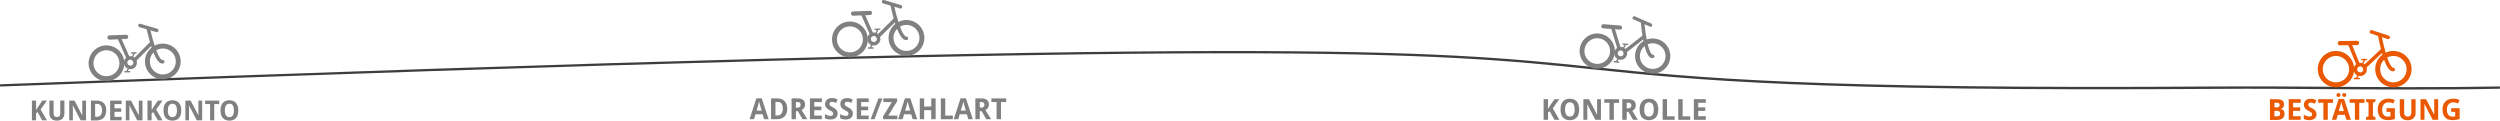 <svg id="bestellprozess_step1_active" xmlns="http://www.w3.org/2000/svg" viewBox="0 0 1090.03 52.59"><defs><style>.cls-1,.cls-2{fill:#3d3d3d;}.cls-1,.cls-3{stroke:#3d3d3d;stroke-miterlimit:10;}.cls-3{fill:#666;}.cls-4{fill:gray;}.cls-5{fill:#ea5901;}</style></defs><title>bestellprozess_step4_active</title><path class="cls-1" d="M1089.37,49.62" transform="translate(0.03 -6.76)"/><path class="cls-2" d="M1051.8,45.8c-13.62,0-26.65-.09-38.82-0.18-15.79-.11-30.71-0.22-44.7-0.12-180,1.26-229.65-3.9-273.43-8.46C623.56,29.62,562,23.21,0,44.5l0-1C562,22.21,623.62,28.62,694.94,36c43.75,4.56,93.36,9.73,273.32,8.45,14-.1,28.92,0,44.72.12,23.18,0.17,49.45.35,77-.12l0,1C1076.91,45.73,1064.11,45.8,1051.8,45.8Z" transform="translate(0.03 -6.76)"/><path class="cls-3" d="M55.29,49.62" transform="translate(0.03 -6.76)"/><path class="cls-4" d="M63.19,33.9a7.78,7.78,0,1,1,8.11,7.43A7.8,7.8,0,0,1,63.19,33.9Zm2.13-.09a5.65,5.65,0,1,0,5.39-5.89A5.65,5.65,0,0,0,65.32,33.81Z" transform="translate(0.03 -6.76)"/><path class="cls-4" d="M38.61,34.68a7.78,7.78,0,1,1,8.11,7.43A7.79,7.79,0,0,1,38.61,34.68Zm2.13-.11a5.65,5.65,0,1,0,5.39-5.89A5.65,5.65,0,0,0,40.74,34.57Z" transform="translate(0.03 -6.76)"/><path class="cls-4" d="M54,34.22a2.83,2.83,0,1,1,3,2.7A2.83,2.83,0,0,1,54,34.22Zm1.53-.07a1.3,1.3,0,1,0,1.24-1.36A1.3,1.3,0,0,0,55.48,34.16Z" transform="translate(0.03 -6.76)"/><path class="cls-4" d="M58,33.56a0.76,0.76,0,0,1,0-1.08l7.6-7.57A0.77,0.77,0,1,1,66.69,26l-7.6,7.57a0.77,0.77,0,0,1-.51.22A0.8,0.8,0,0,1,58,33.56Z" transform="translate(0.03 -6.76)"/><path class="cls-4" d="M55.08,32.24l-4-9a0.76,0.76,0,0,1,1.39-.61l4,9a0.76,0.76,0,0,1-.39,1,0.85,0.85,0,0,1-.28.06A0.72,0.72,0,0,1,55.08,32.24Z" transform="translate(0.03 -6.76)"/><path class="cls-4" d="M65.88,26.83c-1.16-3.68-2-7.48-2-7.52a0.77,0.77,0,0,1,1.5-.32s0.78,3.75,1.92,7.37c2.13,6.69,3.46,6.58,3.51,6.58a0.76,0.76,0,0,1,.22,1.51,0.68,0.68,0,0,1-.18,0C69.14,34.56,67.6,32.17,65.88,26.83Z" transform="translate(0.03 -6.76)"/><path class="cls-4" d="M68.1,20.75l-7.28-2.13a0.76,0.76,0,1,1,.42-1.47l7.28,2.13a0.76,0.76,0,0,1,.52.94,0.75,0.75,0,0,1-.69.55A1.29,1.29,0,0,1,68.1,20.75Z" transform="translate(0.03 -6.76)"/><path class="cls-4" d="M46.81,23.18a0.92,0.92,0,0,1,.87-1L55,21.91a0.92,0.92,0,0,1,.08,1.83l-7.32.32A0.92,0.92,0,0,1,46.81,23.18Z" transform="translate(0.03 -6.76)"/><path class="cls-4" d="M57.35,32.59a0.31,0.31,0,0,1-.17-0.39l1-2.33a0.3,0.3,0,1,1,.56.23l-1,2.33a0.31,0.31,0,0,1-.27.2Z" transform="translate(0.03 -6.76)"/><path class="cls-4" d="M57,29.89a0.3,0.3,0,0,1,.29-0.31l2-.09a0.3,0.3,0,0,1,0,.6l-2,.09A0.3,0.3,0,0,1,57,29.89Z" transform="translate(0.03 -6.76)"/><path class="cls-4" d="M55.24,38.18a0.32,0.32,0,0,1-.15-0.41l1-2.31a0.31,0.31,0,0,1,.56.26l-1,2.31a0.3,0.3,0,0,1-.26.18Z" transform="translate(0.03 -6.76)"/><path class="cls-4" d="M56.46,38.33l-2,0a0.31,0.31,0,0,1,0-.62l2,0a0.31,0.31,0,0,1,.31.3,0.3,0.3,0,0,1-.29.31h0Z" transform="translate(0.03 -6.76)"/><path class="cls-4" d="M20.44,59.23H18.37l-2-3.58-0.68.51v3.08H13.88V50.62h1.83v4.15l0.72-1.22,2-2.93h2L17.67,54.5Z" transform="translate(0.03 -6.76)"/><path class="cls-4" d="M28.05,50.62v5.57a3.73,3.73,0,0,1-.2,1.25,2.69,2.69,0,0,1-.62,1,2.9,2.9,0,0,1-1,.67,4.05,4.05,0,0,1-1.47.24,4,4,0,0,1-1.41-.23,2.73,2.73,0,0,1-1-.64,2.76,2.76,0,0,1-.62-1,3.81,3.81,0,0,1-.21-1.3V50.62h1.82V56a3.08,3.08,0,0,0,.09.82,1.41,1.41,0,0,0,.28.55,1.09,1.09,0,0,0,.46.31,1.89,1.89,0,0,0,.65.1,1.32,1.32,0,0,0,1.12-.45A2.19,2.19,0,0,0,26.23,56v-5.4h1.82Z" transform="translate(0.03 -6.76)"/><path class="cls-4" d="M37.44,59.23H35.13l-3.39-6.52H31.68q0,0.45.06,0.9c0,0.26,0,.52,0,0.8s0,0.53,0,.76v4.05H30.16V50.62h2.3l3.38,6.45h0q0-.45,0-0.88c0-.13,0-0.25,0-0.39s0-.26,0-0.4,0-.26,0-0.38,0-.23,0-0.33V50.62h1.64v8.61Z" transform="translate(0.03 -6.76)"/><path class="cls-4" d="M46.28,54.84a5.61,5.61,0,0,1-.3,1.91A3.46,3.46,0,0,1,43.74,59a5.75,5.75,0,0,1-1.86.28H39.61V50.62h2.52a5.09,5.09,0,0,1,1.71.27,3.5,3.5,0,0,1,1.31.8A3.56,3.56,0,0,1,46,53,5.26,5.26,0,0,1,46.28,54.84Zm-1.85,0a4.69,4.69,0,0,0-.14-1.24,2.38,2.38,0,0,0-.42-0.86,1.67,1.67,0,0,0-.67-0.51,2.35,2.35,0,0,0-.91-0.17H41.44v5.61h0.67A2.11,2.11,0,0,0,43.85,57,3.3,3.3,0,0,0,44.43,54.89Z" transform="translate(0.03 -6.76)"/><path class="cls-4" d="M53,59.23h-5V50.62h5v1.5H49.89V54h2.92v1.5H49.89v2.22H53v1.51Z" transform="translate(0.03 -6.76)"/><path class="cls-4" d="M62.1,59.23H59.78L56.4,52.72H56.34q0,0.45.06,0.9c0,0.26,0,.52,0,0.8s0,0.53,0,.76v4.05H54.82V50.62h2.3l3.38,6.45h0q0-.45,0-0.88c0-.13,0-0.25,0-0.39s0-.26,0-0.4,0-.26,0-0.38,0-.23,0-0.33V50.62H62.1v8.61Z" transform="translate(0.03 -6.76)"/><path class="cls-4" d="M70.84,59.23H68.76l-2-3.58-0.68.51v3.08H64.27V50.62H66.1v4.15l0.72-1.22,2-2.93h2L68.06,54.5Z" transform="translate(0.03 -6.76)"/><path class="cls-4" d="M79,54.92a6.62,6.62,0,0,1-.23,1.81,3.85,3.85,0,0,1-.71,1.4,3.17,3.17,0,0,1-1.21.9,4.79,4.79,0,0,1-3.44,0,3.14,3.14,0,0,1-1.2-.9,3.86,3.86,0,0,1-.71-1.41,7.23,7.23,0,0,1,0-3.64,3.78,3.78,0,0,1,.71-1.39,3.17,3.17,0,0,1,1.2-.89,4.84,4.84,0,0,1,3.44,0,3.14,3.14,0,0,1,1.2.9,3.85,3.85,0,0,1,.71,1.4A6.64,6.64,0,0,1,79,54.92Zm-5.85,0a5.71,5.71,0,0,0,.12,1.22,2.72,2.72,0,0,0,.36.91,1.69,1.69,0,0,0,.62.57,1.83,1.83,0,0,0,.88.2,1.88,1.88,0,0,0,.9-0.2A1.64,1.64,0,0,0,76.67,57,2.76,2.76,0,0,0,77,56.13a6.5,6.5,0,0,0,0-2.43,2.8,2.8,0,0,0-.35-0.92,1.64,1.64,0,0,0-.61-0.58,1.85,1.85,0,0,0-.89-0.2,1.87,1.87,0,0,0-.89.2,1.67,1.67,0,0,0-.62.58,2.75,2.75,0,0,0-.36.92A5.71,5.71,0,0,0,73.18,54.92Z" transform="translate(0.03 -6.76)"/><path class="cls-4" d="M88.08,59.23H85.76l-3.39-6.52H82.32q0,0.45.06,0.9c0,0.26,0,.52,0,0.8s0,0.53,0,.76v4.05H80.8V50.62h2.3l3.38,6.45h0q0-.45,0-0.88c0-.13,0-0.25,0-0.39s0-.26,0-0.4,0-.26,0-0.38,0-.23,0-0.33V50.62h1.64v8.61Z" transform="translate(0.03 -6.76)"/><path class="cls-4" d="M93.39,59.23H91.57V52.14H89.41V50.62h6.14v1.52H93.39v7.09Z" transform="translate(0.03 -6.76)"/><path class="cls-4" d="M103.86,54.92a6.62,6.62,0,0,1-.23,1.81,3.85,3.85,0,0,1-.71,1.4,3.17,3.17,0,0,1-1.21.9,4.79,4.79,0,0,1-3.44,0,3.14,3.14,0,0,1-1.2-.9,3.86,3.86,0,0,1-.71-1.41,7.23,7.23,0,0,1,0-3.64,3.78,3.78,0,0,1,.71-1.39,3.17,3.17,0,0,1,1.2-.89,4.84,4.84,0,0,1,3.44,0,3.14,3.14,0,0,1,1.2.9,3.85,3.85,0,0,1,.71,1.4A6.64,6.64,0,0,1,103.86,54.92Zm-5.85,0a5.71,5.71,0,0,0,.12,1.22,2.72,2.72,0,0,0,.36.91,1.69,1.69,0,0,0,.62.57,1.83,1.83,0,0,0,.88.2,1.88,1.88,0,0,0,.9-0.2A1.64,1.64,0,0,0,101.5,57a2.76,2.76,0,0,0,.35-0.91,6.5,6.5,0,0,0,0-2.43,2.8,2.8,0,0,0-.35-0.92,1.64,1.64,0,0,0-.61-0.58A1.85,1.85,0,0,0,100,52a1.87,1.87,0,0,0-.89.2,1.67,1.67,0,0,0-.62.58,2.75,2.75,0,0,0-.36.92A5.71,5.71,0,0,0,98,54.92Z" transform="translate(0.03 -6.76)"/><path class="cls-4" d="M387.41,23.6a7.8,7.8,0,1,1,8.1,7.49A7.82,7.82,0,0,1,387.41,23.6Zm2.14-.08A5.66,5.66,0,1,0,395,17.64,5.67,5.67,0,0,0,389.54,23.52Z" transform="translate(0.03 -6.76)"/><path class="cls-4" d="M362.75,24.26a7.8,7.8,0,1,1,8.1,7.49A7.81,7.81,0,0,1,362.75,24.26Zm2.14-.1a5.66,5.66,0,1,0,5.44-5.88A5.67,5.67,0,0,0,364.89,24.16Z" transform="translate(0.03 -6.76)"/><path class="cls-4" d="M378.14,23.88a2.84,2.84,0,1,1,2.95,2.73A2.84,2.84,0,0,1,378.14,23.88Zm1.54-.06a1.3,1.3,0,1,0,1.25-1.35A1.3,1.3,0,0,0,379.67,23.82Z" transform="translate(0.03 -6.76)"/><path class="cls-4" d="M382.21,23.24a0.77,0.77,0,0,1,0-1.09l7.66-7.55A0.77,0.77,0,1,1,391,15.69l-7.66,7.55a0.78,0.78,0,0,1-.51.22A0.8,0.8,0,0,1,382.21,23.24Z" transform="translate(0.03 -6.76)"/><path class="cls-4" d="M379.28,21.9l-4-9.09a0.76,0.76,0,0,1,1.4-.61l4,9.09a0.76,0.76,0,0,1-.4,1,0.85,0.85,0,0,1-.28.06A0.72,0.72,0,0,1,379.28,21.9Z" transform="translate(0.03 -6.76)"/><path class="cls-4" d="M390.14,16.53C389,12.83,388.21,9,388.21,9a0.77,0.77,0,0,1,1.51-.31c0,0.05.76,3.77,1.89,7.4,2.1,6.72,3.43,6.62,3.48,6.62a0.76,0.76,0,0,1,.21,1.51,0.69,0.69,0,0,1-.18,0C393.37,24.29,391.84,21.89,390.14,16.53Z" transform="translate(0.03 -6.76)"/><path class="cls-4" d="M392.39,10.44L385.1,8.26a0.77,0.77,0,1,1,.43-1.47L392.82,9a0.77,0.77,0,0,1,.52.95,0.75,0.75,0,0,1-.7.55A1.29,1.29,0,0,1,392.39,10.44Z" transform="translate(0.03 -6.76)"/><path class="cls-4" d="M371,12.77a0.93,0.93,0,0,1,.88-1l7.35-.29a0.92,0.92,0,0,1,.07,1.84l-7.35.29A0.93,0.93,0,0,1,371,12.77Z" transform="translate(0.03 -6.76)"/><path class="cls-4" d="M381.55,22.26a0.31,0.31,0,0,1-.17-0.39l1-2.33a0.3,0.3,0,0,1,.56.23l-1,2.33a0.31,0.31,0,0,1-.28.19Z" transform="translate(0.03 -6.76)"/><path class="cls-4" d="M381.26,19.55a0.3,0.3,0,0,1,.29-0.31l2-.08a0.3,0.3,0,0,1,0,.6l-2,.08A0.3,0.3,0,0,1,381.26,19.55Z" transform="translate(0.03 -6.76)"/><path class="cls-4" d="M379.41,27.86a0.32,0.32,0,0,1-.15-0.41l1-2.31a0.31,0.31,0,1,1,.56.26l-1,2.31a0.3,0.3,0,0,1-.26.18Z" transform="translate(0.03 -6.76)"/><path class="cls-4" d="M380.64,28l-2,0a0.31,0.31,0,0,1,0-.62l2,0a0.31,0.31,0,0,1,.31.31,0.3,0.3,0,0,1-.29.31h0Z" transform="translate(0.03 -6.76)"/><path class="cls-4" d="M333.12,58.73l-0.62-2.16h-3.13l-0.63,2.16h-1.94l2.95-9.1h2.35l3,9.1h-1.94ZM332.06,55l-0.58-2-0.11-.37-0.16-.56c-0.06-.21-0.11-0.41-0.16-0.62s-0.08-.38-0.11-0.53c0,0.09,0,.2-0.06.32s-0.06.26-.09,0.39l-0.11.42-0.11.4-0.09.33-0.06.21-0.58,2h2.21Z" transform="translate(0.03 -6.76)"/><path class="cls-4" d="M343.22,54.11a5.9,5.9,0,0,1-.31,2,3.65,3.65,0,0,1-2.36,2.32,6.07,6.07,0,0,1-2,.29h-2.39V49.67h2.65a5.38,5.38,0,0,1,1.8.29,3.7,3.7,0,0,1,1.37.85,3.74,3.74,0,0,1,.88,1.39A5.53,5.53,0,0,1,343.22,54.11Zm-1.95,0a5,5,0,0,0-.15-1.31,2.51,2.51,0,0,0-.44-0.91,1.76,1.76,0,0,0-.71-0.53,2.49,2.49,0,0,0-1-.17h-0.89v5.9h0.71a2.23,2.23,0,0,0,1.83-.74A3.47,3.47,0,0,0,341.27,54.16Z" transform="translate(0.03 -6.76)"/><path class="cls-4" d="M347,55.25v3.48H345.1V49.67h2.48a4.06,4.06,0,0,1,2.57.67,2.47,2.47,0,0,1,.83,2,2.7,2.7,0,0,1-.12.84,2.53,2.53,0,0,1-.33.67,2.58,2.58,0,0,1-.48.51,3.07,3.07,0,0,1-.57.37l1.23,2,0.46,0.73,0.39,0.63,0.29,0.45L352,58.73h-2.13l-2-3.48H347Zm0-1.56h0.52a1.67,1.67,0,0,0,1.15-.32,1.21,1.21,0,0,0,.35-0.94,1.06,1.06,0,0,0-.37-0.92,2,2,0,0,0-1.15-.27H347v2.45Z" transform="translate(0.03 -6.76)"/><path class="cls-4" d="M358.32,58.73H353.1V49.67h5.22v1.58H355v2h3.07v1.57H355v2.34h3.3v1.59Z" transform="translate(0.03 -6.76)"/><path class="cls-4" d="M365.18,56.22a2.76,2.76,0,0,1-.21,1.09,2.24,2.24,0,0,1-.61.83,2.77,2.77,0,0,1-1,.53,4.32,4.32,0,0,1-1.33.19,5.8,5.8,0,0,1-1.27-.14,4.54,4.54,0,0,1-1.13-.41V56.53l0.6,0.28c0.2,0.09.41,0.17,0.62,0.24a5,5,0,0,0,.63.17,3.22,3.22,0,0,0,.62.06,1.81,1.81,0,0,0,.54-0.07A1,1,0,0,0,363,57a0.76,0.76,0,0,0,.2-0.3,1.11,1.11,0,0,0,.06-0.39,0.91,0.91,0,0,0-.11-0.45,1.37,1.37,0,0,0-.3-0.37,3.19,3.19,0,0,0-.47-0.33l-0.62-.34-0.64-.36a3.41,3.41,0,0,1-.67-0.52,2.68,2.68,0,0,1-.52-0.76,2.46,2.46,0,0,1-.21-1.06A2.79,2.79,0,0,1,360,51a2.23,2.23,0,0,1,.57-0.81,2.51,2.51,0,0,1,.9-0.5,3.79,3.79,0,0,1,1.19-.17,4.77,4.77,0,0,1,.64,0,5.42,5.42,0,0,1,.62.12,6,6,0,0,1,.62.2l0.64,0.27-0.62,1.49L364,51.44l-0.47-.17a3.3,3.3,0,0,0-.45-0.1,2.93,2.93,0,0,0-.44,0,1,1,0,0,0-.74.26,0.92,0.92,0,0,0-.26.68,1,1,0,0,0,.08.41,1,1,0,0,0,.25.33,2.74,2.74,0,0,0,.44.32l0.65,0.37q0.47,0.25.86,0.5a3.52,3.52,0,0,1,.67.57,2.32,2.32,0,0,1,.44.71A2.55,2.55,0,0,1,365.18,56.22Z" transform="translate(0.03 -6.76)"/><path class="cls-4" d="M371.83,56.22a2.76,2.76,0,0,1-.21,1.09,2.24,2.24,0,0,1-.61.83,2.77,2.77,0,0,1-1,.53,4.32,4.32,0,0,1-1.33.19,5.8,5.8,0,0,1-1.27-.14,4.54,4.54,0,0,1-1.13-.41V56.53l0.6,0.28c0.2,0.09.41,0.17,0.62,0.24a5,5,0,0,0,.63.17,3.22,3.22,0,0,0,.62.06,1.81,1.81,0,0,0,.54-0.07,1,1,0,0,0,.37-0.2,0.76,0.76,0,0,0,.2-0.3,1.11,1.11,0,0,0,.06-0.39,0.91,0.91,0,0,0-.11-0.45,1.37,1.37,0,0,0-.3-0.37,3.19,3.19,0,0,0-.47-0.33l-0.62-.34-0.64-.36a3.41,3.41,0,0,1-.67-0.52,2.68,2.68,0,0,1-.52-0.76,2.46,2.46,0,0,1-.21-1.06,2.79,2.79,0,0,1,.2-1.09,2.23,2.23,0,0,1,.57-0.81,2.51,2.51,0,0,1,.9-0.5,3.79,3.79,0,0,1,1.19-.17,4.77,4.77,0,0,1,.64,0,5.42,5.42,0,0,1,.62.12,6,6,0,0,1,.62.2l0.64,0.27-0.62,1.49-0.52-.23-0.47-.17a3.3,3.3,0,0,0-.45-0.1,2.93,2.93,0,0,0-.44,0,1,1,0,0,0-.74.26,0.92,0.92,0,0,0-.26.68,1,1,0,0,0,.08.41,1,1,0,0,0,.25.33,2.74,2.74,0,0,0,.44.32l0.65,0.37q0.47,0.25.86,0.5a3.52,3.52,0,0,1,.67.57,2.32,2.32,0,0,1,.44.71A2.55,2.55,0,0,1,371.83,56.22Z" transform="translate(0.03 -6.76)"/><path class="cls-4" d="M378.74,58.73h-5.22V49.67h5.22v1.58h-3.3v2h3.07v1.57h-3.07v2.34h3.3v1.59Z" transform="translate(0.03 -6.76)"/><path class="cls-4" d="M384.67,49.67l-3.38,9.07h-1.72L383,49.67h1.72Z" transform="translate(0.03 -6.76)"/><path class="cls-4" d="M391.28,58.73H385V57.49l3.84-6.23h-3.72V49.67h6v1.24l-3.83,6.24h3.95v1.59Z" transform="translate(0.03 -6.76)"/><path class="cls-4" d="M397.9,58.73l-0.62-2.16h-3.13l-0.63,2.16h-1.94l2.95-9.1h2.35l3,9.1H397.9ZM396.83,55l-0.58-2-0.11-.37L396,52.05c-0.06-.21-0.11-0.41-0.16-0.62s-0.08-.38-0.11-0.53c0,0.09,0,.2-0.06.32s-0.06.26-.09,0.39l-0.11.42-0.11.4-0.09.33-0.06.21-0.58,2h2.21Z" transform="translate(0.03 -6.76)"/><path class="cls-4" d="M407.9,58.73H406V54.82H402.9v3.91H401V49.67h1.92v3.55H406V49.67h1.92v9.07Z" transform="translate(0.03 -6.76)"/><path class="cls-4" d="M410.19,58.73V49.67h1.92v7.48h3.3v1.59h-5.22Z" transform="translate(0.03 -6.76)"/><path class="cls-4" d="M422.15,58.73l-0.62-2.16h-3.13l-0.63,2.16h-1.94l2.95-9.1h2.35l3,9.1h-1.94ZM421.09,55l-0.58-2-0.11-.37-0.16-.56c-0.06-.21-0.11-0.41-0.16-0.62S420,51.05,420,50.91c0,0.09,0,.2-0.06.32s-0.06.26-.09,0.39l-0.11.42-0.11.4-0.09.33-0.06.21-0.58,2h2.21Z" transform="translate(0.03 -6.76)"/><path class="cls-4" d="M427.16,55.25v3.48h-1.92V49.67h2.48a4.06,4.06,0,0,1,2.57.67,2.47,2.47,0,0,1,.83,2,2.7,2.7,0,0,1-.12.84,2.53,2.53,0,0,1-.33.67,2.58,2.58,0,0,1-.48.51,3.07,3.07,0,0,1-.57.37l1.23,2,0.46,0.73,0.39,0.63L432,58.56l0.11,0.17H430l-2-3.48h-0.84Zm0-1.56h0.52a1.67,1.67,0,0,0,1.15-.32,1.21,1.21,0,0,0,.35-0.94,1.06,1.06,0,0,0-.37-0.92,2,2,0,0,0-1.15-.27h-0.49v2.45Z" transform="translate(0.03 -6.76)"/><path class="cls-4" d="M436.42,58.73H434.5V51.27h-2.28v-1.6h6.46v1.6h-2.27v7.47Z" transform="translate(0.03 -6.76)"/><path class="cls-4" d="M712.91,30.62A7.68,7.68,0,1,1,720,38.88,7.7,7.7,0,0,1,712.91,30.62Zm2.1,0.16a5.58,5.58,0,1,0,6-5.12A5.58,5.58,0,0,0,715,30.78Z" transform="translate(0.03 -6.76)"/><path class="cls-4" d="M688.73,28.43a7.68,7.68,0,1,1,7.06,8.26A7.69,7.69,0,0,1,688.73,28.43Zm2.1,0.15a5.58,5.58,0,1,0,6-5.12A5.58,5.58,0,0,0,690.83,28.58Z" transform="translate(0.03 -6.76)"/><path class="cls-4" d="M703.82,29.82a2.8,2.8,0,1,1,2.57,3A2.79,2.79,0,0,1,703.82,29.82Zm1.51,0.12a1.28,1.28,0,1,0,1.38-1.18A1.28,1.28,0,0,0,705.32,29.94Z" transform="translate(0.03 -6.76)"/><path class="cls-4" d="M707.87,29.66A0.76,0.76,0,0,1,708,28.6l8.36-6.51a0.76,0.76,0,1,1,.93,1.19l-8.36,6.51a0.77,0.77,0,0,1-.52.16A0.79,0.79,0,0,1,707.87,29.66Z" transform="translate(0.03 -6.76)"/><path class="cls-4" d="M705.16,28l-2.86-9.35a0.75,0.75,0,0,1,1.44-.43l2.86,9.35a0.75,0.75,0,0,1-.5.93,0.84,0.84,0,0,1-.28,0A0.71,0.71,0,0,1,705.16,28Z" transform="translate(0.03 -6.76)"/><path class="cls-4" d="M716.4,24c-0.7-3.75-1-7.57-1-7.6a0.76,0.76,0,0,1,1.51-.13s0.32,3.77,1,7.45c1.28,6.82,2.6,6.87,2.65,6.87a0.75,0.75,0,0,1,0,1.5,0.67,0.67,0,0,1-.18,0C718.66,32,717.44,29.46,716.4,24Z" transform="translate(0.03 -6.76)"/><path class="cls-4" d="M719.3,18.32l-6.88-3A0.75,0.75,0,1,1,713,14l6.88,3a0.75,0.75,0,0,1,.4,1,0.74,0.74,0,0,1-.75.45A1.27,1.27,0,0,1,719.3,18.32Z" transform="translate(0.03 -6.76)"/><path class="cls-4" d="M698.15,18.14a0.91,0.91,0,0,1,1-.83l7.22,0.57a0.9,0.9,0,1,1-.14,1.8L699,19.12A0.91,0.91,0,0,1,698.15,18.14Z" transform="translate(0.03 -6.76)"/><path class="cls-4" d="M707.34,28.63a0.3,0.3,0,0,1-.12-0.41l1.23-2.16a0.3,0.3,0,0,1,.52.29l-1.23,2.16a0.3,0.3,0,0,1-.29.16Z" transform="translate(0.03 -6.76)"/><path class="cls-4" d="M707.37,25.94a0.29,0.29,0,0,1,.32-0.27l2,0.15a0.3,0.3,0,0,1,0,.59l-2-.15A0.29,0.29,0,0,1,707.37,25.94Z" transform="translate(0.03 -6.76)"/><path class="cls-4" d="M704.6,33.86a0.32,0.32,0,0,1-.1-0.42l1.27-2.14a0.31,0.31,0,1,1,.52.32L705,33.76a0.29,0.29,0,0,1-.28.14Z" transform="translate(0.03 -6.76)"/><path class="cls-4" d="M705.79,34.15l-2-.2a0.3,0.3,0,0,1,.06-0.61l1.95,0.2a0.31,0.31,0,0,1,.27.33,0.29,0.29,0,0,1-.32.27h0Z" transform="translate(0.03 -6.76)"/><path class="cls-4" d="M679.9,59h-2.18l-2.08-3.77-0.72.53V59H673V50h1.92v4.37L675.67,53,677.74,50h2.13L677,54Z" transform="translate(0.03 -6.76)"/><path class="cls-4" d="M688.51,54.48a7,7,0,0,1-.24,1.91,4.06,4.06,0,0,1-.75,1.48,3.32,3.32,0,0,1-1.27.95,5,5,0,0,1-3.62,0,3.31,3.31,0,0,1-1.27-.95,4.1,4.1,0,0,1-.74-1.48,7.64,7.64,0,0,1,0-3.83,4,4,0,0,1,.75-1.47,3.33,3.33,0,0,1,1.27-.94,4.55,4.55,0,0,1,1.81-.33,4.5,4.5,0,0,1,1.8.33,3.3,3.3,0,0,1,1.26.94,4.07,4.07,0,0,1,.74,1.47A7,7,0,0,1,688.51,54.48Zm-6.15,0a6.07,6.07,0,0,0,.12,1.28,2.86,2.86,0,0,0,.38,1,1.77,1.77,0,0,0,.65.6,1.93,1.93,0,0,0,.93.21,2,2,0,0,0,.95-0.21,1.72,1.72,0,0,0,.65-0.6,2.92,2.92,0,0,0,.37-1,6.89,6.89,0,0,0,0-2.56,3,3,0,0,0-.37-1,1.73,1.73,0,0,0-.64-0.61,2,2,0,0,0-.94-0.21,2,2,0,0,0-.94.21,1.75,1.75,0,0,0-.65.61,2.9,2.9,0,0,0-.38,1A6.07,6.07,0,0,0,682.36,54.48Z" transform="translate(0.03 -6.76)"/><path class="cls-4" d="M698,59h-2.44L692,52.16H692q0,0.48.06,0.95t0,0.85q0,0.44,0,.8V59h-1.72V50h2.42l3.56,6.79h0q0-.47,0-0.93c0-.13,0-0.27,0-0.41s0-.28,0-0.42,0-.27,0-0.4,0-.24,0-0.35V50H698V59Z" transform="translate(0.03 -6.76)"/><path class="cls-4" d="M703.64,59h-1.92V51.56h-2.28V50h6.46v1.6h-2.27V59Z" transform="translate(0.03 -6.76)"/><path class="cls-4" d="M709.23,55.54V59H707.3V50h2.48a4.06,4.06,0,0,1,2.57.67,2.48,2.48,0,0,1,.83,2,2.71,2.71,0,0,1-.12.84,2.53,2.53,0,0,1-.33.67,2.58,2.58,0,0,1-.48.51,3,3,0,0,1-.57.37l1.23,2,0.46,0.73,0.39,0.63,0.29,0.45L714.16,59H712l-2-3.48h-0.84Zm0-1.56h0.52a1.67,1.67,0,0,0,1.15-.32,1.21,1.21,0,0,0,.35-0.94,1.06,1.06,0,0,0-.37-0.92,2,2,0,0,0-1.15-.27h-0.49V54Z" transform="translate(0.03 -6.76)"/><path class="cls-4" d="M723,54.48a7,7,0,0,1-.24,1.91,4.06,4.06,0,0,1-.75,1.48,3.32,3.32,0,0,1-1.27.95,5,5,0,0,1-3.62,0,3.31,3.31,0,0,1-1.27-.95,4.1,4.1,0,0,1-.74-1.48,7.64,7.64,0,0,1,0-3.83,4,4,0,0,1,.75-1.47,3.33,3.33,0,0,1,1.27-.94,4.55,4.55,0,0,1,1.81-.33,4.5,4.5,0,0,1,1.8.33,3.3,3.3,0,0,1,1.26.94,4.07,4.07,0,0,1,.74,1.47A7,7,0,0,1,723,54.48Zm-6.15,0a6.07,6.07,0,0,0,.12,1.28,2.86,2.86,0,0,0,.38,1,1.77,1.77,0,0,0,.65.6,1.93,1.93,0,0,0,.93.21,2,2,0,0,0,.95-0.21,1.72,1.72,0,0,0,.65-0.6,2.92,2.92,0,0,0,.37-1,6.89,6.89,0,0,0,0-2.56,3,3,0,0,0-.37-1,1.73,1.73,0,0,0-.64-0.61,2,2,0,0,0-.94-0.21,2,2,0,0,0-.94.21,1.75,1.75,0,0,0-.65.61,2.9,2.9,0,0,0-.38,1A6.07,6.07,0,0,0,716.88,54.48Z" transform="translate(0.03 -6.76)"/><path class="cls-4" d="M724.9,59V50h1.92v7.48h3.3V59H724.9Z" transform="translate(0.03 -6.76)"/><path class="cls-4" d="M731.7,59V50h1.92v7.48h3.3V59H731.7Z" transform="translate(0.03 -6.76)"/><path class="cls-4" d="M743.72,59H738.5V50h5.22v1.58h-3.3v2h3.07V55.1h-3.07v2.34h3.3V59Z" transform="translate(0.03 -6.76)"/><path class="cls-5" d="M1035.6,37a7.92,7.92,0,1,1,8,7.82A7.94,7.94,0,0,1,1035.6,37Zm2.17,0a5.75,5.75,0,1,0,5.68-5.83A5.76,5.76,0,0,0,1037.77,37Z" transform="translate(0.03 -6.76)"/><path class="cls-5" d="M1010.55,37a7.92,7.92,0,1,1,8,7.82A7.93,7.93,0,0,1,1010.55,37Zm2.17,0a5.75,5.75,0,1,0,5.68-5.83A5.76,5.76,0,0,0,1012.73,37Z" transform="translate(0.03 -6.76)"/><path class="cls-5" d="M1026.18,37.06a2.88,2.88,0,1,1,2.92,2.85A2.88,2.88,0,0,1,1026.18,37.06Zm1.56,0A1.32,1.32,0,1,0,1029,35.7,1.33,1.33,0,0,0,1027.74,37Z" transform="translate(0.03 -6.76)"/><path class="cls-5" d="M1030.33,36.52a0.78,0.78,0,0,1,0-1.1l8-7.47a0.78,0.78,0,1,1,1.07,1.14l-8,7.47a0.79,0.79,0,0,1-.52.21A0.81,0.81,0,0,1,1030.33,36.52Z" transform="translate(0.03 -6.76)"/><path class="cls-5" d="M1027.4,35.08l-3.82-9.33a0.77,0.77,0,0,1,1.43-.58l3.82,9.33a0.77,0.77,0,0,1-.43,1,0.86,0.86,0,0,1-.29.05A0.73,0.73,0,0,1,1027.4,35.08Z" transform="translate(0.03 -6.76)"/><path class="cls-5" d="M1038.56,29.91c-1.07-3.79-1.76-7.68-1.76-7.71a0.78,0.78,0,0,1,1.54-.27c0,0.05.68,3.84,1.73,7.56,2,6.88,3.31,6.81,3.36,6.81a0.78,0.78,0,0,1,.17,1.54,0.7,0.7,0,0,1-.19,0C1041.63,37.88,1040.14,35.4,1038.56,29.91Z" transform="translate(0.03 -6.76)"/><path class="cls-5" d="M1041,23.78l-7.35-2.4a0.78,0.78,0,0,1,.47-1.48l7.35,2.4a0.78,0.78,0,0,1,.51,1,0.76,0.76,0,0,1-.72.54A1.31,1.31,0,0,1,1041,23.78Z" transform="translate(0.03 -6.76)"/><path class="cls-5" d="M1019.26,25.6a0.94,0.94,0,0,1,.92-0.95l7.46-.1a0.93,0.93,0,1,1,0,1.87l-7.46.1A0.94,0.94,0,0,1,1019.26,25.6Z" transform="translate(0.03 -6.76)"/><path class="cls-5" d="M1029.69,35.51a0.31,0.31,0,0,1-.16-0.41l1.06-2.34a0.31,0.31,0,0,1,.56.25l-1.06,2.34a0.31,0.31,0,0,1-.29.19Z" transform="translate(0.03 -6.76)"/><path class="cls-5" d="M1029.47,32.74a0.3,0.3,0,0,1,.3-0.31l2,0a0.31,0.31,0,0,1,0,.61l-2,0A0.3,0.3,0,0,1,1029.47,32.74Z" transform="translate(0.03 -6.76)"/><path class="cls-5" d="M1027.37,41.14a0.33,0.33,0,0,1-.14-0.42l1.11-2.32a0.31,0.31,0,0,1,.56.28L1027.8,41a0.3,0.3,0,0,1-.27.17Z" transform="translate(0.03 -6.76)"/><path class="cls-5" d="M1028.61,41.32l-2,0a0.31,0.31,0,0,1,0-.63l2,0a0.32,0.32,0,0,1,.31.32,0.3,0.3,0,0,1-.3.31h0Z" transform="translate(0.03 -6.76)"/><path class="cls-5" d="M989.72,50h2.65a8.28,8.28,0,0,1,1.5.12,3.14,3.14,0,0,1,1.08.39,1.76,1.76,0,0,1,.65.71,2.38,2.38,0,0,1,.22,1.08,2.69,2.69,0,0,1-.09.72,1.89,1.89,0,0,1-.27.59A1.66,1.66,0,0,1,995,54a1.51,1.51,0,0,1-.59.23v0.06a3,3,0,0,1,.64.21,1.6,1.6,0,0,1,.51.38,1.75,1.75,0,0,1,.35.62,2.82,2.82,0,0,1,.13.91,2.69,2.69,0,0,1-.22,1.11,2.26,2.26,0,0,1-.62.83,2.86,2.86,0,0,1-1,.52,4.42,4.42,0,0,1-1.31.18h-3.2V50Zm1.92,3.59h1a2.33,2.33,0,0,0,.6-0.07,1,1,0,0,0,.39-0.2,0.73,0.73,0,0,0,.21-0.33,1.43,1.43,0,0,0,.07-0.46,0.85,0.85,0,0,0-.33-0.75,1.84,1.84,0,0,0-1-.23h-0.91v2Zm0,1.53v2.36h1.13a2,2,0,0,0,.63-0.09,1,1,0,0,0,.42-0.25,0.93,0.93,0,0,0,.23-0.39,1.79,1.79,0,0,0,.07-0.51,1.49,1.49,0,0,0-.07-0.46,0.82,0.82,0,0,0-.23-0.36,1.11,1.11,0,0,0-.43-0.23,2.32,2.32,0,0,0-.66-0.08h-1.08Z" transform="translate(0.03 -6.76)"/><path class="cls-5" d="M1003.1,59h-5.22V50h5.22v1.58h-3.3v2h3.07V55.1H999.8v2.34h3.3V59Z" transform="translate(0.03 -6.76)"/><path class="cls-5" d="M1010,56.5a2.76,2.76,0,0,1-.21,1.09,2.25,2.25,0,0,1-.61.83,2.77,2.77,0,0,1-1,.53,4.32,4.32,0,0,1-1.33.19,5.81,5.81,0,0,1-1.27-.14,4.53,4.53,0,0,1-1.13-.41V56.81l0.6,0.28c0.2,0.09.41,0.17,0.62,0.24a4.91,4.91,0,0,0,.63.17,3.22,3.22,0,0,0,.62.06,1.81,1.81,0,0,0,.54-0.07,1,1,0,0,0,.37-0.2A0.75,0.75,0,0,0,1008,57a1.13,1.13,0,0,0,.07-0.39,0.91,0.91,0,0,0-.11-0.45,1.39,1.39,0,0,0-.3-0.37,3.16,3.16,0,0,0-.47-0.33l-0.62-.34-0.64-.36a3.44,3.44,0,0,1-.67-0.52,2.7,2.7,0,0,1-.52-0.76,2.46,2.46,0,0,1-.21-1.06,2.8,2.8,0,0,1,.2-1.09,2.24,2.24,0,0,1,.57-0.81,2.51,2.51,0,0,1,.9-0.5,3.78,3.78,0,0,1,1.19-.17,4.77,4.77,0,0,1,.64,0,5.44,5.44,0,0,1,.62.12,6,6,0,0,1,.62.2l0.64,0.27L1009.3,52l-0.52-.23-0.47-.17a3.33,3.33,0,0,0-.45-0.1,2.92,2.92,0,0,0-.44,0,1,1,0,0,0-.74.26,0.93,0.93,0,0,0-.26.68,0.92,0.92,0,0,0,.33.74,2.79,2.79,0,0,0,.44.32l0.65,0.37q0.47,0.25.86,0.5a3.47,3.47,0,0,1,.67.57,2.31,2.31,0,0,1,.44.71A2.55,2.55,0,0,1,1010,56.5Z" transform="translate(0.03 -6.76)"/><path class="cls-5" d="M1014.95,59H1013V51.56h-2.28V50h6.46v1.6h-2.27V59Z" transform="translate(0.03 -6.76)"/><path class="cls-5" d="M1023,59l-0.62-2.16h-3.12L1018.65,59h-1.94l2.95-9.1H1022l3,9.1H1023Zm-4.3-10.81a1,1,0,0,1,.07-0.37,0.73,0.73,0,0,1,.18-0.26,0.72,0.72,0,0,1,.27-0.15,1.17,1.17,0,0,1,.68,0,0.75,0.75,0,0,1,.28.15,0.74,0.74,0,0,1,.19.26,0.9,0.9,0,0,1,.07.38,0.87,0.87,0,0,1-.07.37,0.75,0.75,0,0,1-.19.26,0.77,0.77,0,0,1-.28.15,1.19,1.19,0,0,1-.68,0,0.73,0.73,0,0,1-.27-0.15,0.74,0.74,0,0,1-.18-0.26A0.91,0.91,0,0,1,1018.72,48.21Zm3.24,7-0.58-2-0.11-.37-0.16-.56c-0.06-.21-0.11-0.41-0.16-0.62s-0.08-.38-0.11-0.53c0,0.09,0,.2-0.07.32s-0.06.26-.09,0.39l-0.11.42-0.11.4-0.09.33-0.06.21-0.58,2H1022Zm-0.74-7a1,1,0,0,1,.07-0.37,0.71,0.71,0,0,1,.19-0.26,0.74,0.74,0,0,1,.28-0.15,1.17,1.17,0,0,1,.35,0,1.1,1.1,0,0,1,.33,0,0.78,0.78,0,0,1,.28.15,0.72,0.72,0,0,1,.19.26,0.9,0.9,0,0,1,.07.38,0.87,0.87,0,0,1-.07.37,0.74,0.74,0,0,1-.19.26,0.8,0.8,0,0,1-.28.15,1.1,1.1,0,0,1-.33,0,1,1,0,0,1-.63-0.2A0.75,0.75,0,0,1,1021.22,48.21Z" transform="translate(0.03 -6.76)"/><path class="cls-5" d="M1028.65,59h-1.92V51.56h-2.28V50h6.46v1.6h-2.27V59Z" transform="translate(0.03 -6.76)"/><path class="cls-5" d="M1035.7,59h-4.12V57.93l1.1-.51V51.56l-1.1-.51V50h4.12V51l-1.1.51v5.87l1.1,0.51V59Z" transform="translate(0.03 -6.76)"/><path class="cls-5" d="M1040.57,53.93h3.6v4.7l-0.73.21q-0.37.1-.76,0.16t-0.83.1q-0.43,0-.91,0a5,5,0,0,1-1.8-.3,3.39,3.39,0,0,1-1.32-.89,4,4,0,0,1-.82-1.46,6.62,6.62,0,0,1-.28-2,5.65,5.65,0,0,1,.31-1.93,3.92,3.92,0,0,1,.92-1.47,4.06,4.06,0,0,1,1.49-.93,5.84,5.84,0,0,1,2-.33,6.49,6.49,0,0,1,1.42.16,7.22,7.22,0,0,1,1.27.4l-0.64,1.54a5.12,5.12,0,0,0-1-.35,4.28,4.28,0,0,0-1.11-.14,2.81,2.81,0,0,0-1.14.22,2.47,2.47,0,0,0-.87.62,2.77,2.77,0,0,0-.55,1,4,4,0,0,0-.19,1.27,5.25,5.25,0,0,0,.13,1.22,2.76,2.76,0,0,0,.42,1,2,2,0,0,0,.74.63,2.4,2.4,0,0,0,1.08.22,5.49,5.49,0,0,0,.69,0l0.53-.09V55.53h-1.72v-1.6Z" transform="translate(0.03 -6.76)"/><path class="cls-5" d="M1053.2,50v5.87a3.94,3.94,0,0,1-.21,1.32,2.82,2.82,0,0,1-.65,1.05,3,3,0,0,1-1.09.7,4.77,4.77,0,0,1-3,0,2.8,2.8,0,0,1-1.73-1.74,4,4,0,0,1-.22-1.37V50h1.92v5.7a3.22,3.22,0,0,0,.1.86,1.48,1.48,0,0,0,.29.58,1.15,1.15,0,0,0,.49.33,2,2,0,0,0,.68.11,1.39,1.39,0,0,0,1.18-.47,2.31,2.31,0,0,0,.36-1.42V50h1.92Z" transform="translate(0.03 -6.76)"/><path class="cls-5" d="M1063.08,59h-2.44l-3.57-6.86H1057q0,0.48.06,0.95t0,0.85q0,0.44,0,.8V59h-1.72V50h2.42l3.56,6.79h0q0-.47,0-0.93c0-.13,0-0.27,0-0.41s0-.28,0-0.42,0-.27,0-0.4,0-.24,0-0.35V50h1.72V59Z" transform="translate(0.03 -6.76)"/><path class="cls-5" d="M1068.8,53.93h3.6v4.7l-0.73.21q-0.37.1-.76,0.16t-0.83.1q-0.43,0-.91,0a5,5,0,0,1-1.8-.3,3.39,3.39,0,0,1-1.32-.89,4,4,0,0,1-.82-1.46,6.62,6.62,0,0,1-.28-2,5.65,5.65,0,0,1,.31-1.93,3.92,3.92,0,0,1,.92-1.47,4.06,4.06,0,0,1,1.49-.93,5.84,5.84,0,0,1,2-.33,6.49,6.49,0,0,1,1.42.16,7.22,7.22,0,0,1,1.27.4l-0.64,1.54a5.12,5.12,0,0,0-1-.35,4.28,4.28,0,0,0-1.11-.14,2.81,2.81,0,0,0-1.14.22,2.47,2.47,0,0,0-.87.62,2.77,2.77,0,0,0-.55,1,4,4,0,0,0-.19,1.27,5.25,5.25,0,0,0,.13,1.22,2.76,2.76,0,0,0,.42,1,2,2,0,0,0,.74.63,2.4,2.4,0,0,0,1.08.22,5.49,5.49,0,0,0,.69,0l0.53-.09V55.53h-1.72v-1.6Z" transform="translate(0.03 -6.76)"/></svg>